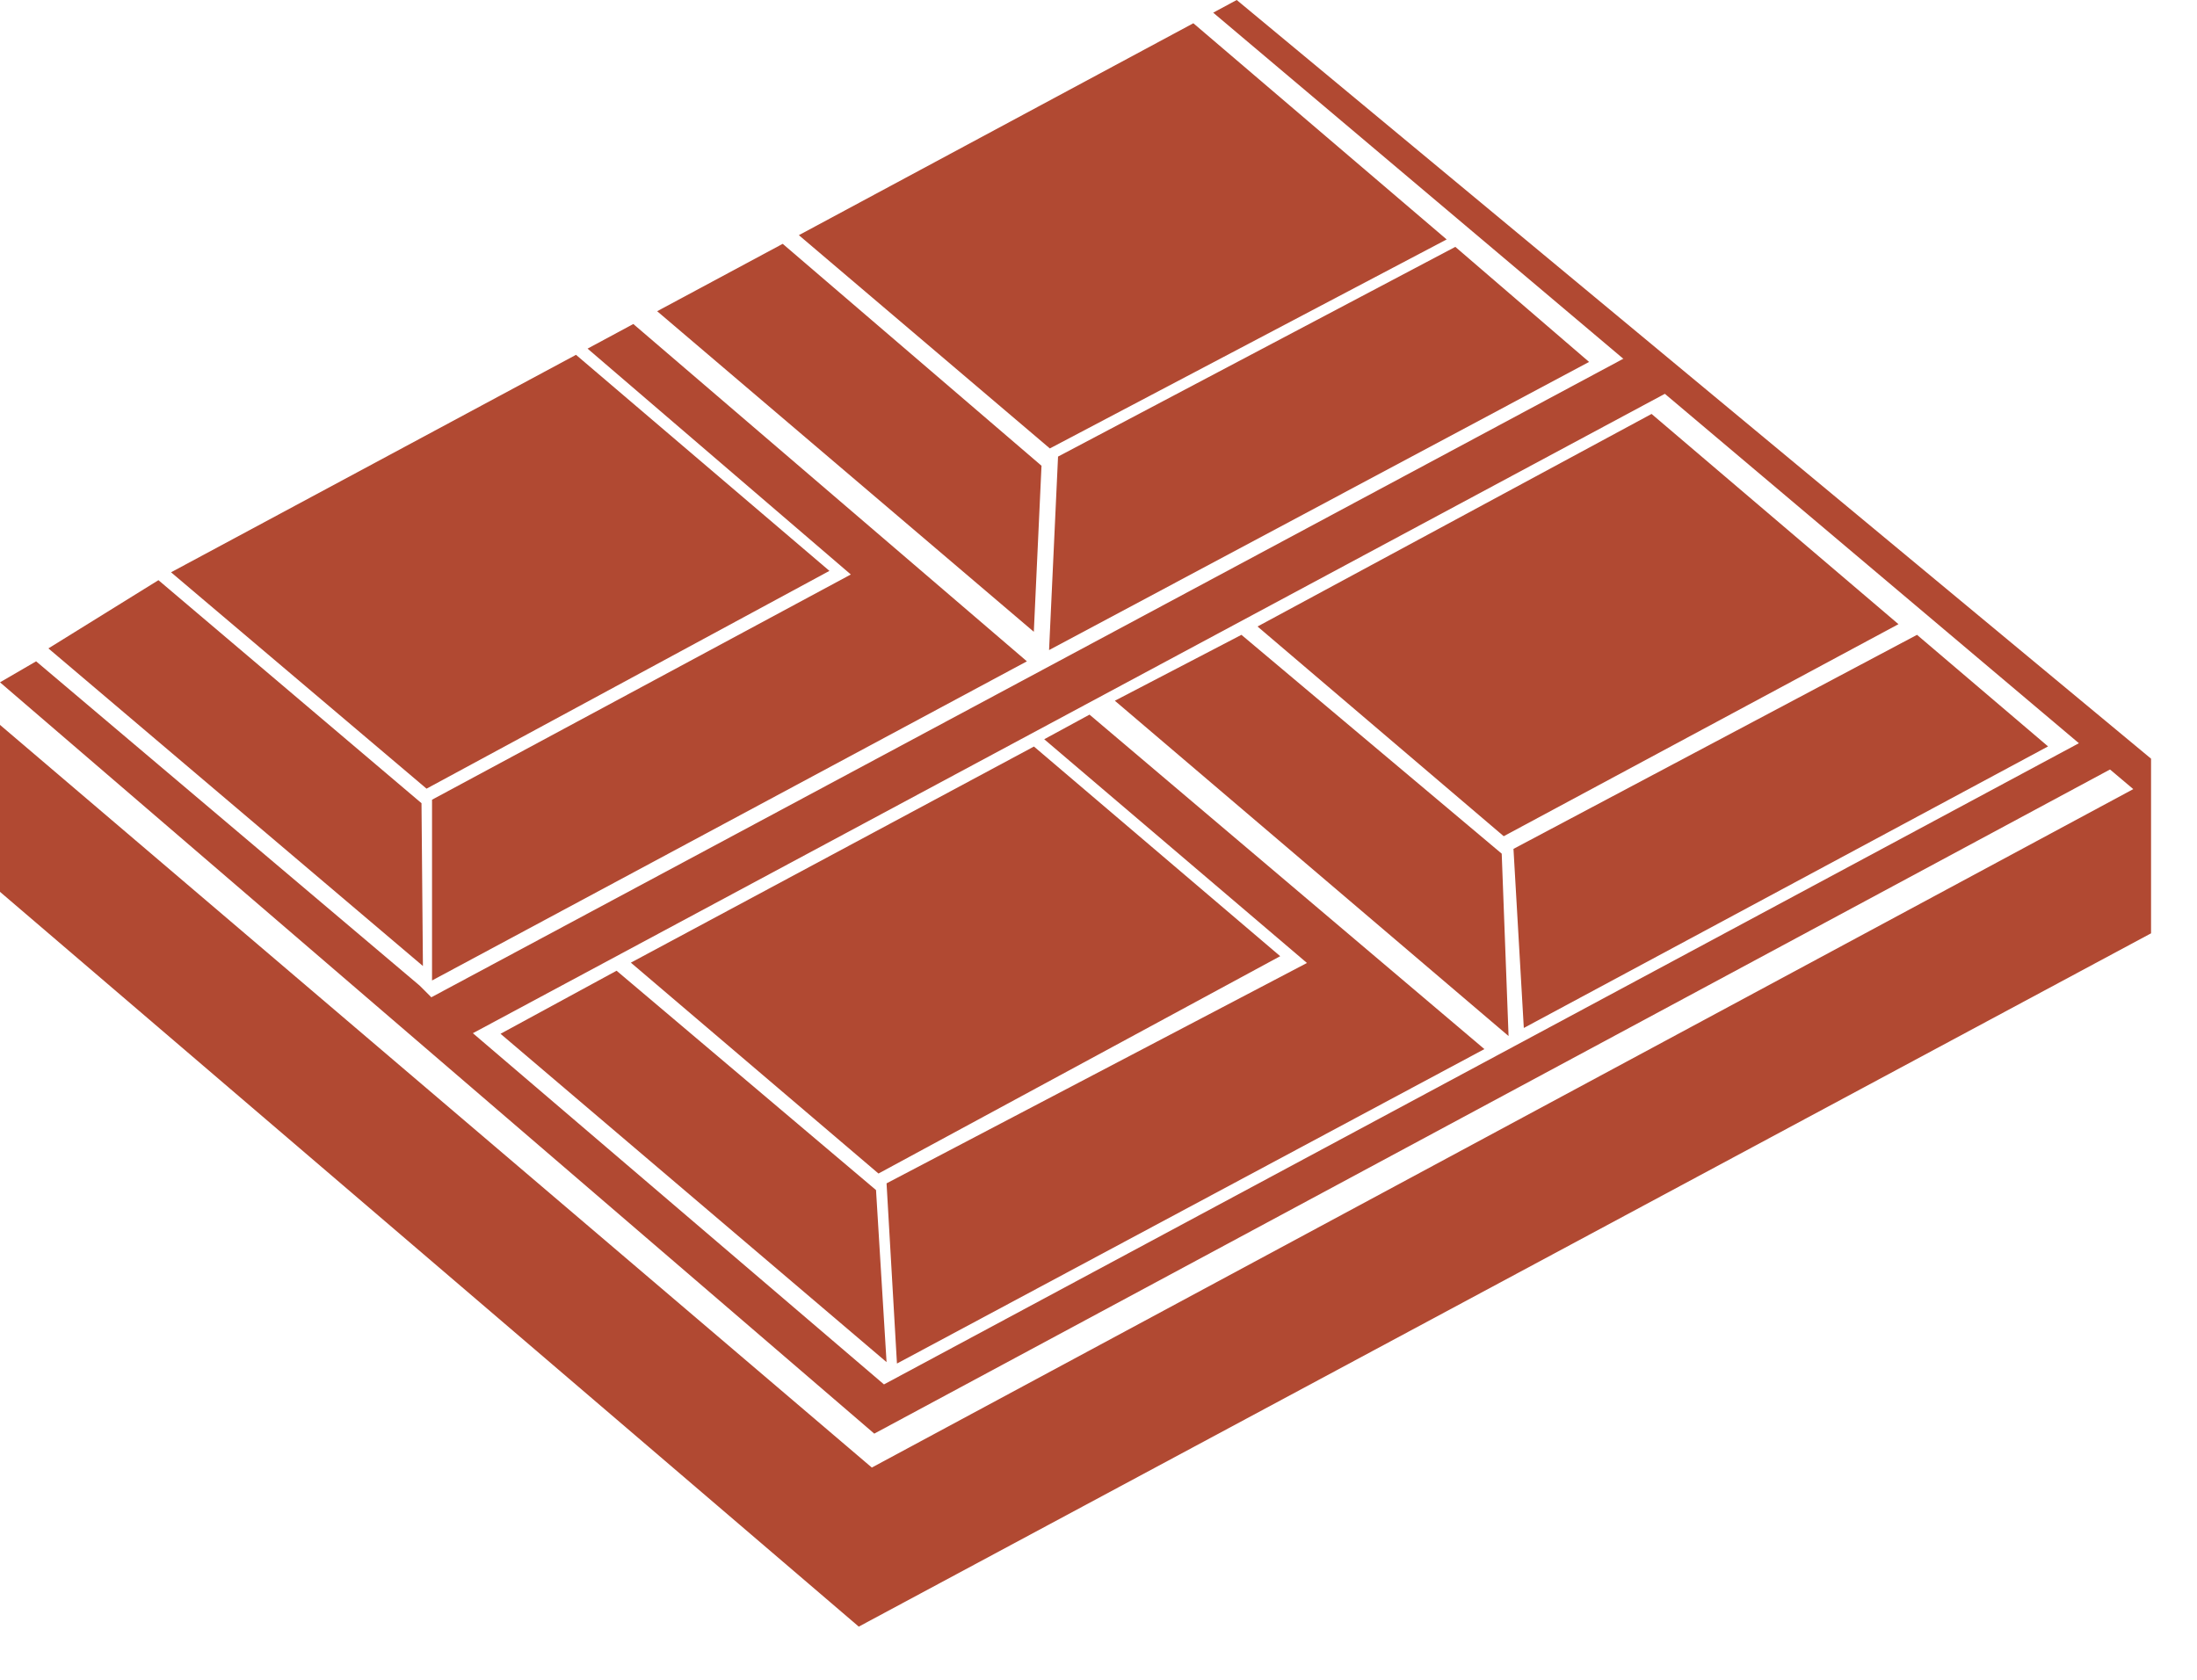 <svg width="34" height="26" viewBox="0 0 34 26" fill="none" xmlns="http://www.w3.org/2000/svg">
<path d="M0 11.22L13.492 22.715L33.014 12.214L18.775 0.196L19.139 0L33.289 11.743V14.446L13.29 25.177L0 13.804V11.22Z" fill="#B14932"/>
<path d="M0.749 10.036L2.452 8.98L6.523 12.432L6.545 14.952L0.749 10.036Z" fill="#B14932"/>
<path d="M6.686 12.378V15.176L15.892 10.236L9.801 5.015L9.093 5.396L13.167 8.892L6.686 12.378Z" fill="#B14932"/>
<path d="M2.647 8.858L6.601 12.207L12.836 8.836L8.914 5.492L2.647 8.858Z" fill="#B14932"/>
<path d="M10.17 4.817L12.113 3.774L16.118 7.209L15.999 9.779L10.17 4.817Z" fill="#B14932"/>
<path d="M12.363 3.64L16.247 6.941L22.388 3.706L18.468 0.36L12.363 3.64Z" fill="#B14932"/>
<path d="M7.746 16.001L9.542 15.025L13.557 18.42L13.72 21.083L7.746 16.001Z" fill="#B14932"/>
<path d="M13.72 18.316L13.881 21.105L22.972 16.238L16.861 11.061L16.16 11.442L20.226 14.905L13.72 18.316Z" fill="#B14932"/>
<path d="M9.763 14.9L13.595 18.164L19.812 14.8L16.001 11.555L9.763 14.9Z" fill="#B14932"/>
<path d="M16.374 7.067L16.235 10.062L24.592 5.602L22.522 3.821L16.374 7.067Z" fill="#B14932"/>
<path d="M17.253 10.846L19.212 9.826L23.24 13.213L23.346 16.036L17.253 10.846Z" fill="#B14932"/>
<path d="M19.461 9.697L23.271 12.943L29.38 9.661L25.559 6.407L19.461 9.697Z" fill="#B14932"/>
<path d="M23.422 13.139L23.582 15.911L31.695 11.553L29.667 9.826L23.422 13.139Z" fill="#B14932"/>
<path d="M0.559 10.236L6.494 15.255L6.675 15.436L25.192 5.515L25.872 6.038L7.318 15.992L13.68 21.428L32.274 11.449L32.777 11.844L13.53 22.19L0 10.561L0.559 10.236Z" fill="#B14932"/>
</svg>
